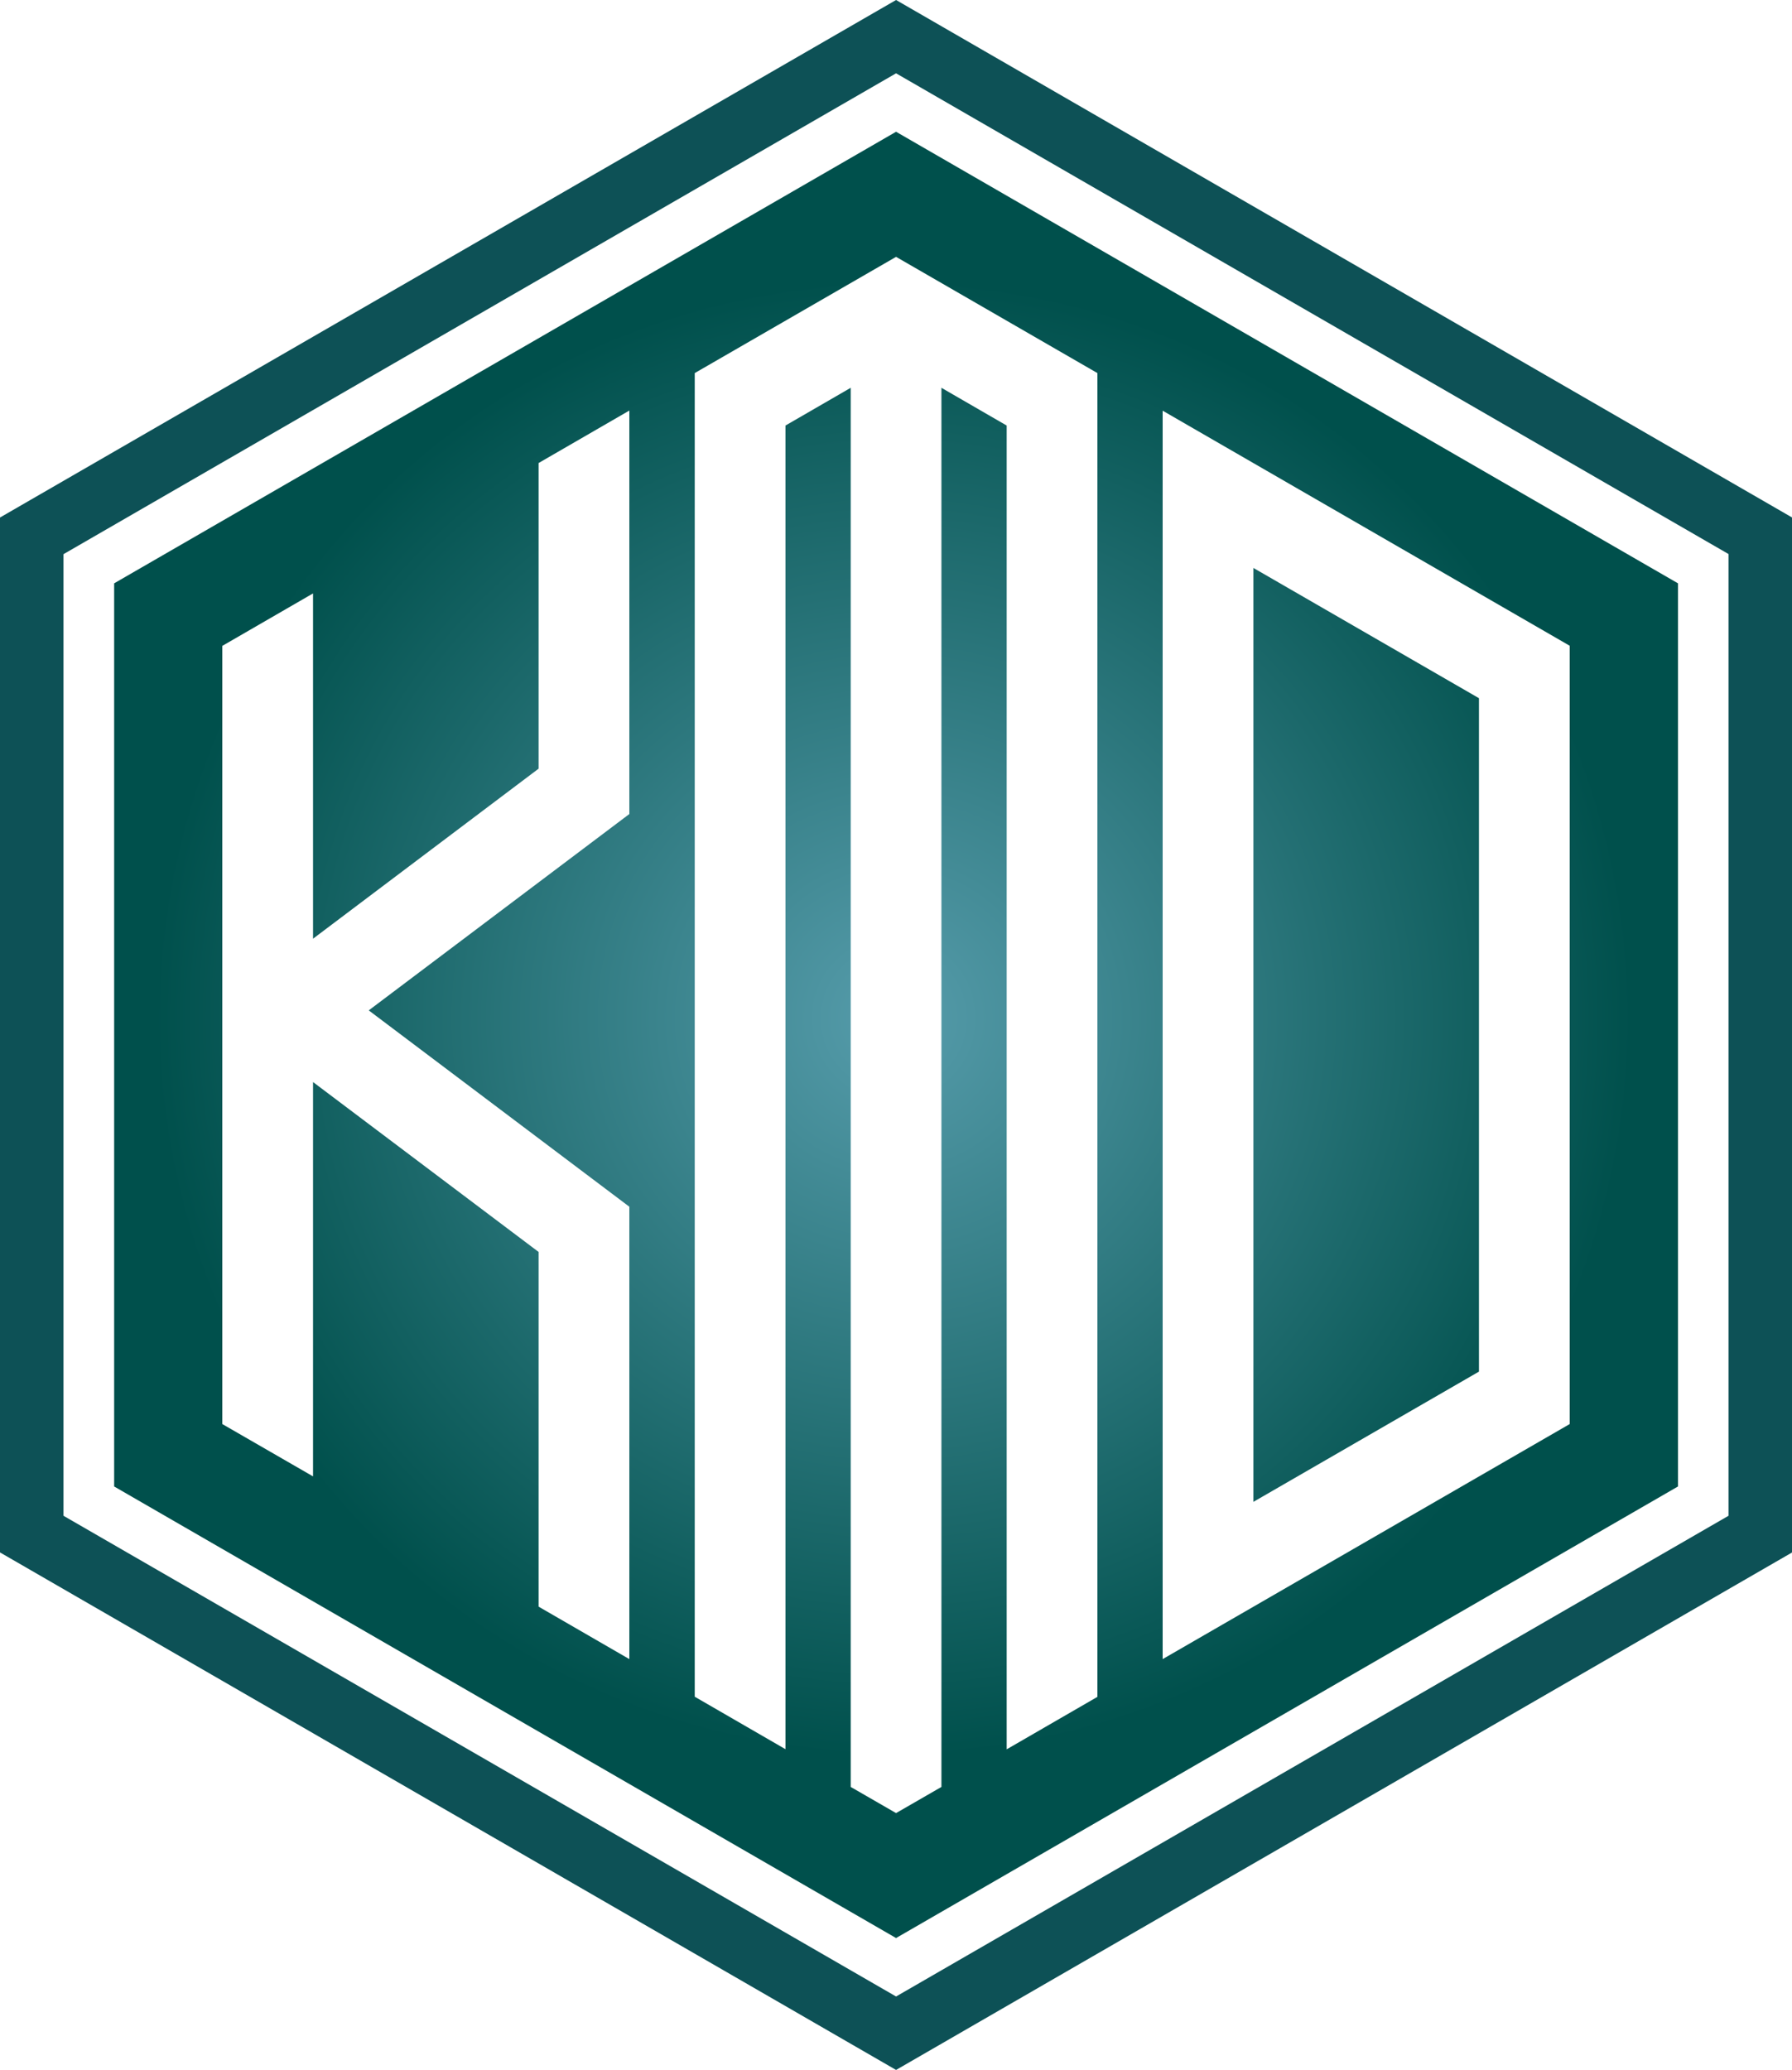 <?xml version="1.0" encoding="UTF-8"?>
<svg id="Layer_1" xmlns="http://www.w3.org/2000/svg" xmlns:xlink="http://www.w3.org/1999/xlink" viewBox="0 0 131.55 151.9">
  <defs>
    <style>
      .cls-1 {
        fill: #0d5156;
      }

      .cls-2 {
        fill: url(#radial-gradient-2);
      }

      .cls-3 {
        fill: url(#radial-gradient);
      }
    </style>
    <radialGradient id="radial-gradient" cx="65.61" cy="74.74" fx="65.61" fy="74.74" r="54.2" gradientUnits="userSpaceOnUse">
      <stop offset="0" stop-color="#569cab"/>
      <stop offset="1" stop-color="#00504c"/>
    </radialGradient>
    <radialGradient id="radial-gradient-2" cx="65.61" cy="74.74" fx="65.61" fy="74.74" r="54.2" xlink:href="#radial-gradient"/>
  </defs>
  <path class="cls-1" d="M65.78,0L0,37.98v75.95l65.78,37.98,65.78-37.98V37.98L65.78,0ZM126.89,111.24l-61.11,35.28L4.66,111.24V40.67L65.78,5.38l61.11,35.28v70.57Z"/>
  <g>
    <path class="cls-3" d="M65.78,9.67L8.38,42.81v66.28l57.4,33.14,57.4-33.14V42.81L65.78,9.67ZM46.2,59.74l-19.13,14.41,19.13,14.41v33.2l-6.66-3.85v-26.03l-16.56-12.47v28.94l-6.66-3.84v-57.11l6.66-3.85v25.34l16.56-12.48v-22.43l6.66-3.85v29.6ZM80.56,124.53l-6.66,3.85V31.23l-4.79-2.77v102.68l-3.33,1.92-3.33-1.92V28.46l-4.79,2.77v97.14l-6.66-3.85V27.38l14.78-8.53,14.78,8.53v97.15ZM115.23,104.51l-29.88,17.25V30.14l29.88,17.25v57.11Z"/>
    <polygon class="cls-2" points="108.57 51.24 92.01 41.68 92.01 110.22 108.57 100.66 108.57 51.24"/>
  </g>
</svg>